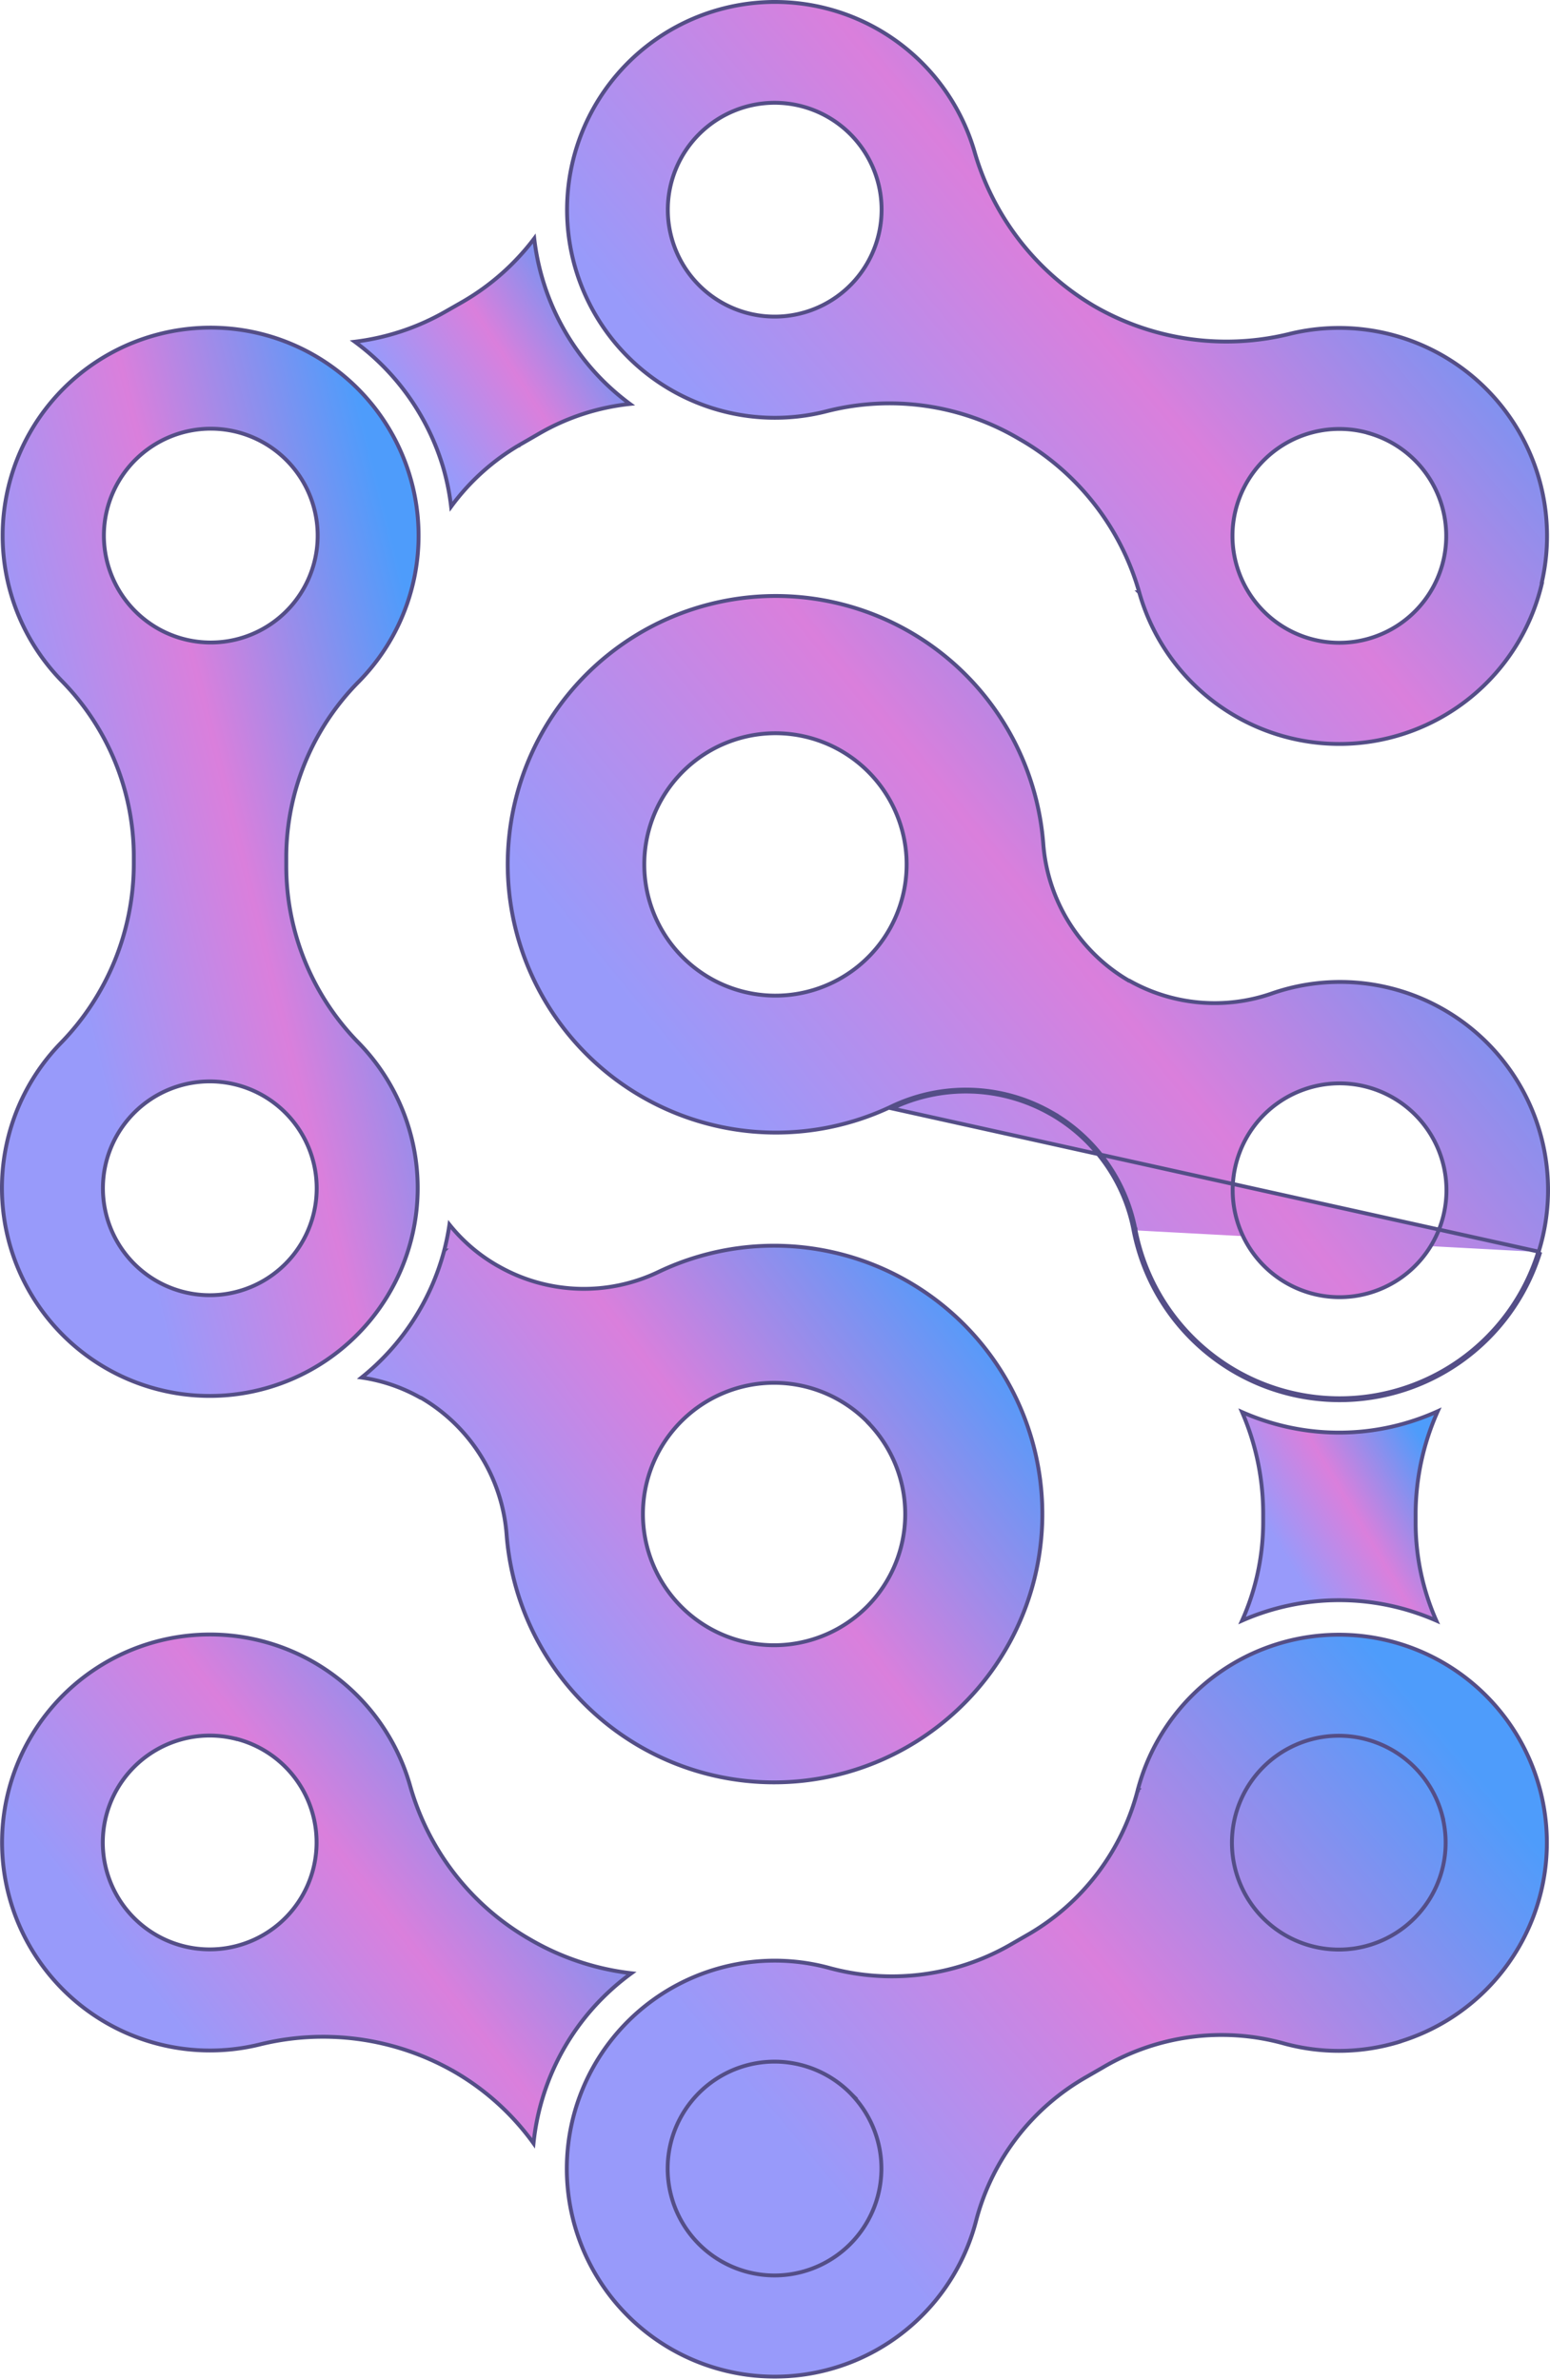 <svg width="400" height="614" fill="none" xmlns="http://www.w3.org/2000/svg"><path d="M325.981 392.904v-2.457a65.785 65.785 0 00-5.445-26.103 62.615 62.615 0 0011.436 3.773 61.565 61.565 0 0039.056-3.992 65.1 65.1 0 00-5.704 26.419v2.613a62.505 62.505 0 005.335 24.987 62.279 62.279 0 00-50.121-.004 62.389 62.389 0 005.443-25.236z" fill="url(#paint0_linear_25_203)" stroke="#544E87"/><path d="M116.416 130.715a62.31 62.31 0 00-2.039-10.091l-.48.139.479-.143a62.373 62.373 0 00-22.809-32.448 62.182 62.182 0 0023.552-7.864h.001l4.262-2.433.003-.001a62.202 62.202 0 0018.486-16.333 61.911 61.911 0 0017.925 36.894h.001a63.174 63.174 0 006.771 5.794 59.165 59.165 0 00-23.14 7.474l-.002.001-5.335 3.076-.002.002a58.478 58.478 0 00-17.673 15.933z" fill="url(#paint1_linear_25_203)" stroke="#544E87"/><path d="M260.46 423.93h0a69.224 69.224 0 01-129.709-27.776 44.771 44.771 0 00-21.994-35.44l-.118-.069h-.12a43.486 43.486 0 00-15.206-5.215 62.49 62.49 0 0021.32-32.787l.001-.001a62.146 62.146 0 001.351-6.671 43.711 43.711 0 0012.265 10.521h0l.009.005.383.211.003.002a44.547 44.547 0 0041.348 1.435 69.228 69.228 0 0180.1 14.961 69.226 69.226 0 0110.367 80.824zm-36.377-56.805l.022-.022-.352-.353a33.856 33.856 0 00-36.876-7.409 33.852 33.852 0 00-15.294 50.05 33.86 33.86 0 0015.165 12.5 33.852 33.852 0 0036.906-7.257h0a33.854 33.854 0 00.429-47.509z" fill="url(#paint2_linear_25_203)" stroke="#544E87"/><path d="M1.388 296.81a53.65 53.65 0 0114.172-27.549 66.388 66.388 0 0018.97-46.14v-2.616a64.754 64.754 0 00-18.738-44.972 53.666 53.666 0 0168.35-81.965 53.664 53.664 0 0122.923 54.723 53.673 53.673 0 01-14.357 27.455 64.557 64.557 0 00-18.836 45.032v2.456a65.122 65.122 0 0018.522 45.678l.357-.348-.355.349a53.65 53.65 0 01-8.385 82.185A53.649 53.649 0 011.388 296.81zm60.067-131.951A27.58 27.58 0 0079.16 126.05a27.584 27.584 0 10-17.706 38.809zm-.253 115.078a27.582 27.582 0 00-30.9 40.536 27.585 27.585 0 0050.511-6.825 27.583 27.583 0 00-19.611-33.711z" fill="url(#paint3_linear_25_203)" stroke="#544E87"/><path d="M397.794 150.682h.074a53.667 53.667 0 01-103.874 2.149l-.001-.001a66.5 66.5 0 00-30.78-39.471l-.503-.291h-.002a65.608 65.608 0 00-49.205-7.004l-.004.001a53.644 53.644 0 01-56.037-19.21A53.646 53.646 0 01206.04.843a53.644 53.644 0 0145.384 38.069 68.08 68.08 0 0030.951 40.07l.005.002.545.312.002.001a68.16 68.16 0 0050.132 6.787 53.685 53.685 0 0164.872 63.989l-.137.609zm-44.65-38.945v-.023l-.371-.099a27.581 27.581 0 00-34.657 24.876 27.586 27.586 0 0031.186 29.109 27.584 27.584 0 0023.004-20.274h0a27.585 27.585 0 00-19.162-33.589zM219.43 34.602a27.581 27.581 0 00-42.44 4.178 27.584 27.584 0 1042.44-4.178z" fill="url(#paint4_linear_25_203)" stroke="#544E87"/><path d="M293.029 317.34a44.507 44.507 0 00-21.326-30.147v-.001l-.011-.006-.383-.21-.003-.002a44.535 44.535 0 00-41.348-1.436 69.242 69.242 0 11-57.526-125.954 69.241 69.241 0 0196.788 57.945 44.769 44.769 0 0021.994 35.441l.117.069h.121a44.81 44.81 0 0036.96 3.223 53.663 53.663 0 0154.758 12.212 53.663 53.663 0 0114.005 54.172l-.117.078-.052.17a53.668 53.668 0 01-103.977-5.554zm0 0v.001l-.491.093m.491-.094v-.001l-.491.095m0 0a54.172 54.172 0 0050.284 43.768 54.166 54.166 0 0054.662-38.161m-104.946-5.607a43.997 43.997 0 00-21.087-29.809l-.389-.215a44.035 44.035 0 00-40.888-1.421l167.31 37.052m0 0l.117-.077-.117.077zM224.103 199.148a33.856 33.856 0 00-36.876-7.408 33.845 33.845 0 00-15.216 12.437 33.847 33.847 0 0015.087 50.112 33.854 33.854 0 0037.005-55.141zm128.649 81.295a27.59 27.59 0 00-34.587 24.951 27.585 27.585 0 0031.224 29.05 27.588 27.588 0 0022.974-20.29 27.583 27.583 0 00-19.611-33.711z" fill="url(#paint5_linear_25_203)" stroke="#544E87"/><path d="M293.645 461.738a60.454 60.454 0 01-27.917 37.164l-.004.002-5.335 3.076-.004.002a61.379 61.379 0 01-46.62 5.713 53.678 53.678 0 00-31.207 1.081 53.673 53.673 0 00-28.914 77.921 53.67 53.67 0 0082.118 12.814 53.657 53.657 0 0016.182-26.709l.002-.004a60.18 60.18 0 0128.545-36.988l.002-.002 4.178-2.41.002-.001a60.198 60.198 0 0146.314-6.242l.005.001a53.452 53.452 0 0030.174-.344l-.004-.023a53.66 53.66 0 0036.553-38.812 53.67 53.67 0 00-14.949-51.176 53.662 53.662 0 00-51.698-13.033 53.67 53.67 0 00-37.423 37.97zm0 0v.003l-.484-.128.485.124-.001.001zm-73.455 79.133h.054l-.853-.853a27.592 27.592 0 00-14.123-7.551 27.584 27.584 0 1014.123 46.556h0a27.582 27.582 0 00.799-38.152zm149.163-51.6a27.584 27.584 0 002.955-20.265h.027l-.166-.628a27.59 27.59 0 00-22.997-20.279 27.588 27.588 0 00-27.528 13.5 27.58 27.58 0 001.952 30.598 27.582 27.582 0 0029.021 9.892h0a27.586 27.586 0 0016.736-12.818z" fill="url(#paint6_linear_25_203)" stroke="#544E87"/><path d="M155.62 515.366l-.001.001a61.945 61.945 0 00-17.935 37.643 65.799 65.799 0 00-20.206-18.348l-.004-.002-.545-.311-.002-.002a68.163 68.163 0 00-50.191-6.767 53.664 53.664 0 01-55.64-20.213 53.668 53.668 0 1194.764-46.515l.001.001a66.503 66.503 0 0030.78 39.472s0 0 0 0l.506.292h.001a67.103 67.103 0 0025.792 8.512 63.166 63.166 0 00-7.32 6.237zm-94.28-66.619l-.064-.018h-.099a27.585 27.585 0 00-30.933 40.492 27.589 27.589 0 0027.526 13.511 27.582 27.582 0 0023.003-20.275 27.582 27.582 0 00-19.433-33.71z" fill="url(#paint7_linear_25_203)" stroke="#544E87"/><defs><linearGradient id="paint0_linear_25_203" x1="370.304" y1="354.535" x2="302.361" y2="394.7" gradientUnits="userSpaceOnUse"><stop offset=".146" stop-color="#4E9CFB"/><stop offset=".458" stop-color="#DA7FDC"/><stop offset=".724" stop-color="#989AFA"/></linearGradient><linearGradient id="paint1_linear_25_203" x1="161.479" y1="49.239" x2="70.789" y2="107.921" gradientUnits="userSpaceOnUse"><stop offset=".146" stop-color="#4E9CFB"/><stop offset=".458" stop-color="#DA7FDC"/><stop offset=".724" stop-color="#989AFA"/></linearGradient><linearGradient id="paint2_linear_25_203" x1="263.578" y1="292.492" x2="68.871" y2="442.103" gradientUnits="userSpaceOnUse"><stop offset=".146" stop-color="#4E9CFB"/><stop offset=".458" stop-color="#DA7FDC"/><stop offset=".724" stop-color="#989AFA"/></linearGradient><linearGradient id="paint3_linear_25_203" x1="104.903" y1="41.812" x2="-73.576" y2="85.979" gradientUnits="userSpaceOnUse"><stop offset=".146" stop-color="#4E9CFB"/><stop offset=".458" stop-color="#DA7FDC"/><stop offset=".724" stop-color="#989AFA"/></linearGradient><linearGradient id="paint4_linear_25_203" x1="391.275" y1="-29.378" x2="129.46" y2="188.513" gradientUnits="userSpaceOnUse"><stop offset=".146" stop-color="#4E9CFB"/><stop offset=".458" stop-color="#DA7FDC"/><stop offset=".724" stop-color="#989AFA"/></linearGradient><linearGradient id="paint5_linear_25_203" x1="391.014" y1="121.523" x2="109.007" y2="352.055" gradientUnits="userSpaceOnUse"><stop offset=".146" stop-color="#4E9CFB"/><stop offset=".458" stop-color="#DA7FDC"/><stop offset=".724" stop-color="#989AFA"/></linearGradient><linearGradient id="paint6_linear_25_203" x1="391.234" y1="391.907" x2="129.435" y2="609.827" gradientUnits="userSpaceOnUse"><stop offset=".146" stop-color="#4E9CFB"/><stop offset=".458" stop-color="#DA7FDC"/><stop offset=".724" stop-color="#989AFA"/></linearGradient><linearGradient id="paint7_linear_25_203" x1="158.83" y1="400.9" x2="-19.759" y2="539.859" gradientUnits="userSpaceOnUse"><stop offset=".146" stop-color="#4E9CFB"/><stop offset=".458" stop-color="#DA7FDC"/><stop offset=".724" stop-color="#989AFA"/></linearGradient></defs></svg>